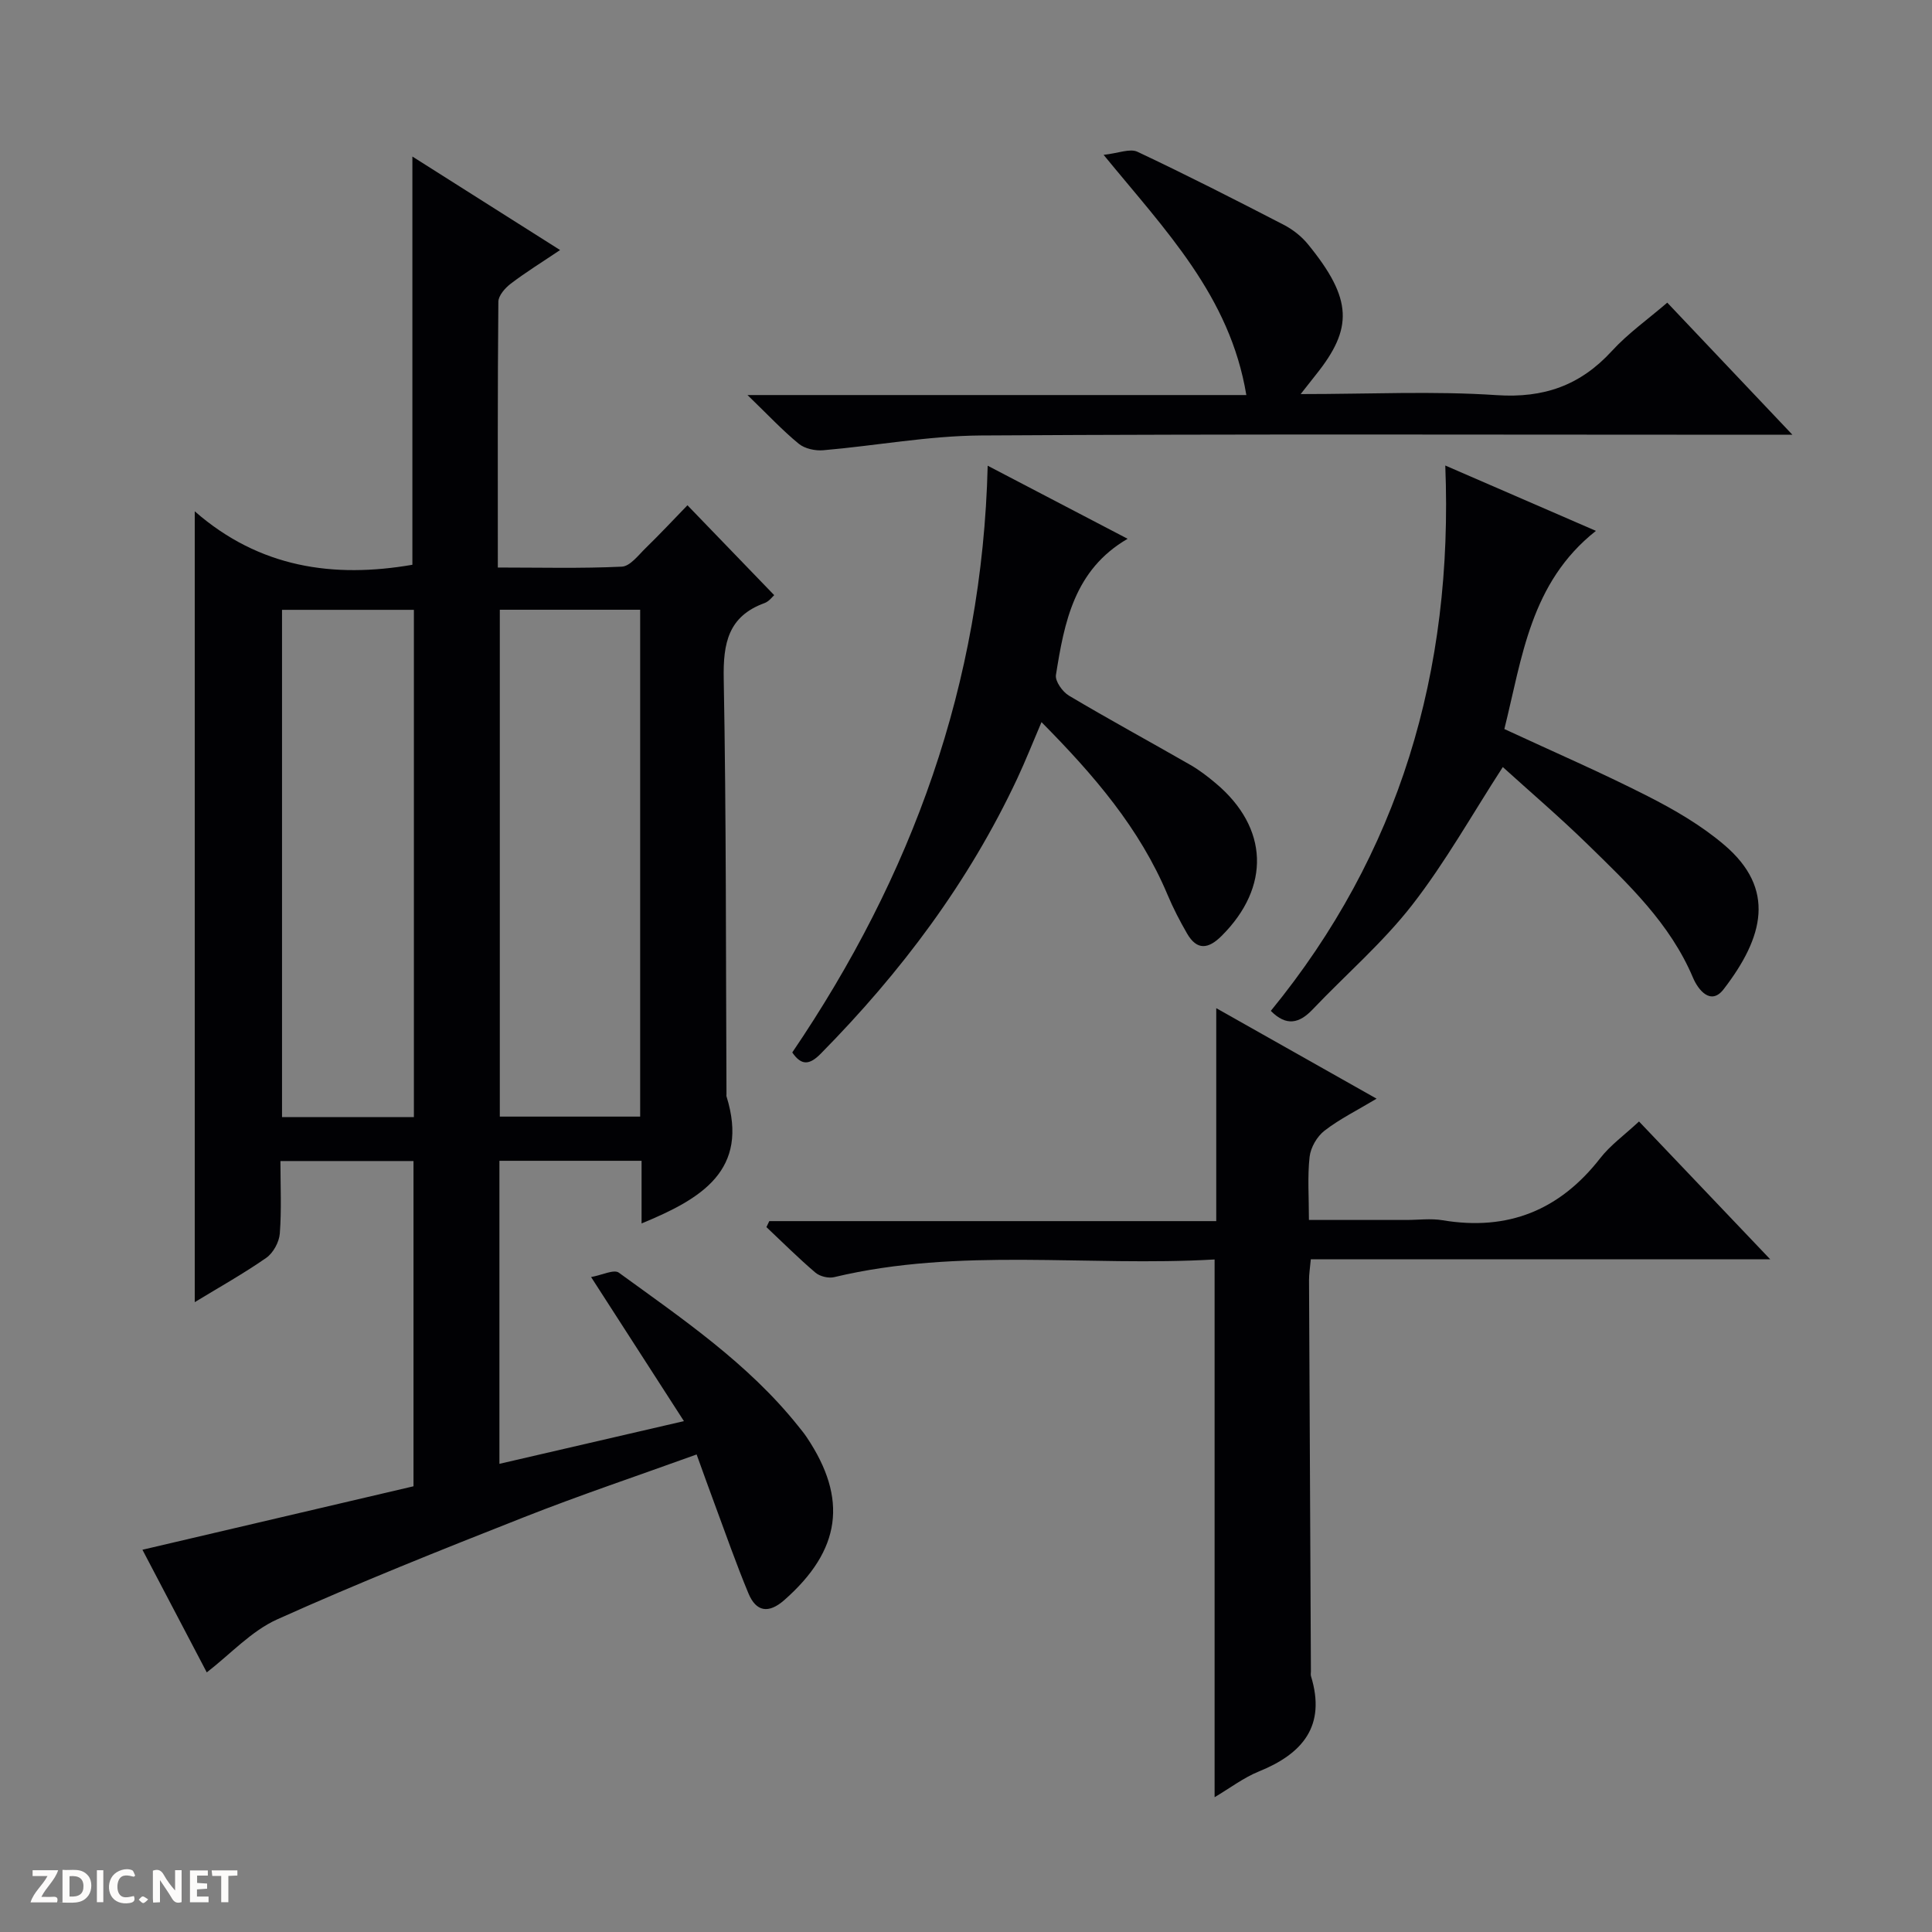 <svg enable-background="new 0 0 400 400" viewBox="0 0 400 400" xmlns="http://www.w3.org/2000/svg"><rect x="0" y="0" width="400" height="400" fill="#808080" stroke="none"/><g fill="#fcfbfa"><path d="m37.59 393.81c-.92.31-1.52.05-2-.78-.7-1.2-1.52-2.34-2.47-3.78v4.59c-.55.03-.95.05-1.41.07-.03-.37-.06-.64-.06-.91 0-1.91 0-3.81 0-5.7 1.13-.41 1.77-.03 2.29.91.62 1.11 1.38 2.14 2.31 3.19v-4.2h1.35v6.61z"/><path d="m12.94 393.88v-6.75c1.9.19 3.93-.54 5.37 1.29.8 1.01.78 2.88.03 3.97-1.37 1.97-3.4 1.51-6.4 1.49m2.45-1.22c2.04.12 2.92-.58 2.89-2.21-.03-1.51-.98-2.19-2.89-2z"/><path d="m11.81 393.87h-5.49c.68-2.18 2.47-3.48 3.51-5.45h-3.08v-1.21h5.29c-.71 2.13-2.44 3.48-3.47 5.51.86 0 1.63.04 2.39-.01.79-.05 1.14.21.85 1.16"/><path d="m39.33 393.86v-6.61h3.7v1.07h-2.22v1.52c.68.04 1.34.09 2.07.13v1.07c-.72.05-1.38.09-2.1.14v1.48h2.4v1.19h-3.85z"/><path d="m27.71 388.56c-1.15-.3-2.46-.61-3.1.64-.37.73-.41 1.93-.06 2.67.63 1.35 1.99.93 3.17.68.35.94-.01 1.32-.93 1.46-1.62.25-3.05-.27-3.76-1.48-.73-1.24-.6-3.03.31-4.17.88-1.11 2.71-1.7 4-1.16.32.13.44.74.65 1.12-.1.08-.19.16-.28.24"/><path d="m49.15 387.24v1.07c-.59.02-1.17.05-1.87.08v5.44h-1.48v-5.44h-1.85c-.05-.4-.08-.73-.13-1.15z"/><path d="m20.06 387.21h1.33v6.62h-1.33z"/><path d="m30.68 393.25c-.39.38-.8.79-1.05.76-.32-.05-.6-.45-.9-.7.26-.24.51-.64.8-.67.29-.04.62.3 1.15.61"/></g><path d="m132.83 253.3c0-4.43 0-8.54 0-12.97-9.97 0-19.54 0-29.43 0v62.74c12.57-2.91 24.93-5.77 38.2-8.84-6.42-9.97-12.49-19.39-19.22-29.83 2.27-.41 4.73-1.65 5.74-.91 13.18 9.58 26.74 18.78 37.08 31.69.62.78 1.27 1.55 1.82 2.38 8.59 12.8 7.08 23.41-4.64 33.72-3.25 2.86-5.83 2.44-7.42-1.38-2.54-6.1-4.72-12.36-7.02-18.56-1.21-3.24-2.37-6.51-3.71-10.21-12.14 4.39-24.08 8.39-35.77 13-17.13 6.75-34.25 13.58-51.04 21.13-5.39 2.42-9.71 7.21-14.61 10.99-4.08-7.77-8.54-16.29-13.32-25.39 18.92-4.43 37.39-8.76 56.12-13.14 0-22.45 0-44.71 0-67.34-9 0-18.03 0-27.55 0 0 5.11.25 10.09-.13 15.02-.14 1.77-1.36 4.01-2.8 5.02-4.71 3.28-9.74 6.09-14.81 9.18 0-54.49 0-108.37 0-163.74 13.41 11.74 28.79 13.88 45.06 11.07 0-27.92 0-55.84 0-84.52 10.05 6.36 19.93 12.61 30.58 19.36-3.76 2.53-7.1 4.59-10.21 6.96-1.17.89-2.56 2.47-2.57 3.74-.17 18.14-.11 36.28-.11 55.03 8.78 0 17.24.22 25.67-.18 1.72-.08 3.43-2.38 4.95-3.86 2.95-2.87 5.77-5.89 8.64-8.85 6.2 6.43 11.96 12.4 17.96 18.61-.34.29-1.05 1.29-2 1.64-7.54 2.74-8.59 8.34-8.45 15.68.53 28.65.43 57.31.57 85.97 0 .17-.04.35.01.5 4.76 15.29-5.2 21.19-17.59 26.29zm-29.35-127.06v104.94h29.06c0-35.17 0-69.93 0-104.94-9.74 0-19.19 0-29.06 0zm-17.79.02c-9.29 0-18.2 0-27.3 0v105.02h27.3c0-35.05 0-69.79 0-105.02z" fill="#010104"/><path d="m251.47 260.76c-26.37 1.53-52.77-2.56-78.77 3.66-1.17.28-2.95-.15-3.87-.93-3.51-2.99-6.79-6.26-10.15-9.43.2-.41.4-.82.59-1.24h92.54c0-14.83 0-29.02 0-44.09 11.4 6.44 22.01 12.42 33.2 18.74-4.05 2.43-7.66 4.21-10.79 6.63-1.54 1.19-2.86 3.47-3.08 5.4-.46 4.1-.14 8.28-.14 13.08h20.19c2.5 0 5.06-.35 7.49.06 13.5 2.26 24.23-2.06 32.63-12.85 2.11-2.71 5.03-4.8 8.03-7.6 8.91 9.35 17.69 18.58 27.16 28.53-32.17 0-63.5 0-95.11 0-.16 1.81-.38 3.08-.37 4.35.12 26.99.26 53.98.39 80.97 0 .33-.08.69.02 1 3.15 10.29-1.7 16.04-10.81 19.73-3.16 1.28-5.96 3.44-9.15 5.32 0-37.14 0-73.81 0-111.33z" fill="#010104"/><path d="m269.29 81.59c14.35 0 27.52-.66 40.58.22 9.79.65 17.32-2.02 23.85-9.14 3.33-3.64 7.46-6.56 11.47-10.01 8.5 8.97 16.77 17.7 25.91 27.35-2.99 0-4.75 0-6.5 0-53.83 0-107.66-.18-161.48.15-10.9.07-21.77 2.12-32.68 3.06-1.66.14-3.81-.32-5.06-1.34-3.33-2.73-6.3-5.91-10.62-10.09h103.28c-3.4-20.52-16.75-34.08-29.55-49.73 3.05-.33 5.44-1.37 7-.64 10.2 4.81 20.25 9.93 30.27 15.11 1.88.97 3.71 2.4 5.04 4.04 9.31 11.4 9.3 17.44 1.68 26.97-.8 1.01-1.61 2.05-3.19 4.05z" fill="#010104"/><path d="m299.23 96.38c10.83 4.7 20.98 9.1 31.19 13.53-13.58 10.72-15.26 26.22-18.96 41.03 10.15 4.71 20.04 8.99 29.63 13.87 5.59 2.84 11.16 6.08 15.91 10.13 10.69 9.1 8.2 19.04-.14 29.87-2.68 3.48-5.3.08-6.34-2.38-4.75-11.25-13.37-19.37-21.81-27.61-5.8-5.66-11.98-10.94-17.57-16.01-6.36 9.81-11.89 19.72-18.78 28.57-6.09 7.82-13.74 14.41-20.61 21.63-2.73 2.86-5.41 3.55-8.64.28 26.58-32.5 37.82-70.24 36.12-112.91z" fill="#010104"/><path d="m204.49 96.42c9.67 5.05 19.05 9.95 28.97 15.13-11.06 6.43-13.11 17.3-14.84 28.2-.2 1.29 1.37 3.49 2.7 4.28 8.29 4.93 16.77 9.53 25.14 14.34 1.86 1.07 3.6 2.41 5.25 3.8 10.96 9.2 11.37 21.48 1.21 31.6-2.74 2.73-5.1 3.06-7.16-.51-1.49-2.58-2.87-5.24-4.02-7.98-5.78-13.78-15.25-24.81-26.11-35.77-1.8 4.21-3.29 7.98-5 11.64-10.07 21.5-24.09 40.16-40.7 57-2.31 2.35-4 2.53-5.9-.25 24.74-36.45 39.34-76.25 40.46-121.48z" fill="#010104"/></svg>